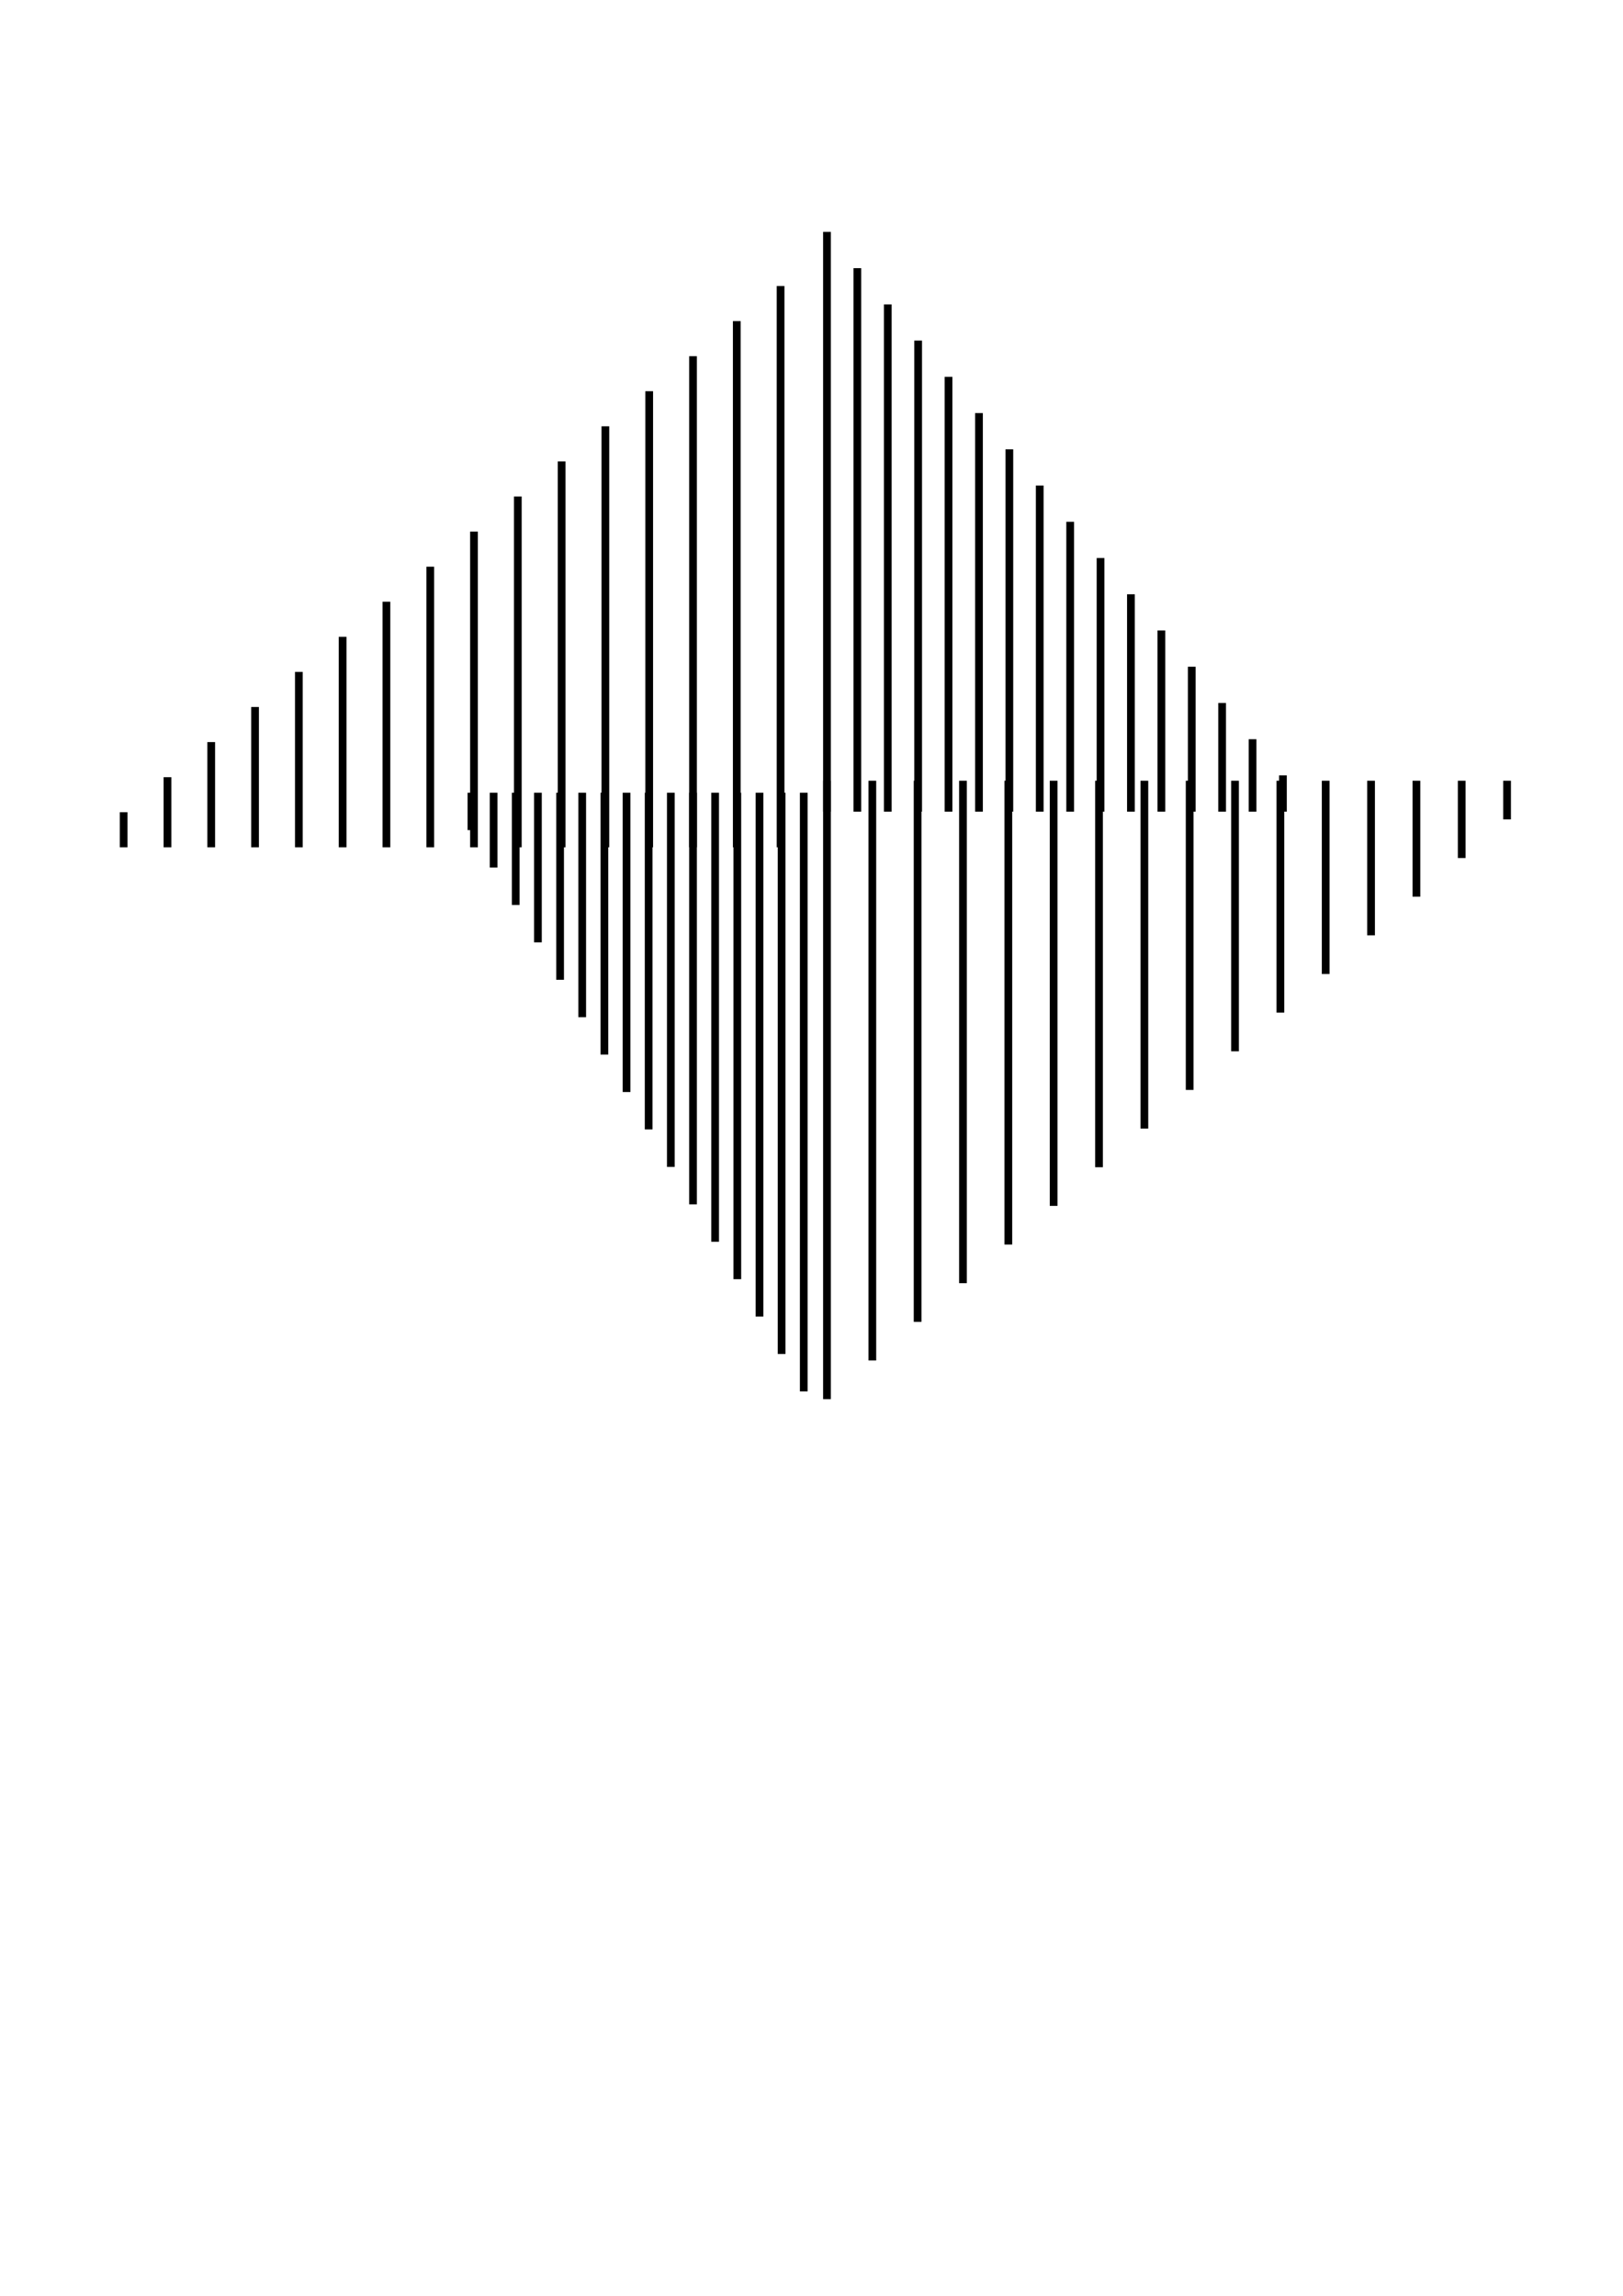 <?xml version="1.0" encoding="UTF-8"?>
<!DOCTYPE svg PUBLIC "-//W3C//DTD SVG 1.1//EN" "http://www.w3.org/Graphics/SVG/1.1/DTD/svg11.dtd"><svg version="1.1" viewBox="0 0 21000 29700" preserveAspectRatio="xMidYMid" fill-rule="evenodd" xmlns="http://www.w3.org/2000/svg" xmlns:xlink="http://www.w3.org/1999/xlink"><g visibility="visible" id="Обычный"><desc>Master slide</desc><g style="stroke:none;fill:none"><rect x="986" y="986" width="19030" height="27730"/></g></g><g visibility="visible" id="page1"><desc>Slide</desc><g><desc>Group</desc><g><desc>Group</desc><g><desc>Drawing</desc><g><g style="stroke:none;fill:rgb(0,0,0)"><path d="M 10650,10500 L 10650,3000 10700,3000 10750,3000 10750,10500 10700,10500 10650,10500 Z"/></g><g/></g></g><g><desc>Drawing</desc><g><g style="stroke:none;fill:rgb(0,0,0)"><path d="M 11043,10500 L 11043,3469 11093,3469 11143,3469 11143,10500 11093,10500 11043,10500 Z"/></g><g/></g></g><g><desc>Drawing</desc><g><g style="stroke:none;fill:rgb(0,0,0)"><path d="M 11437,10500 L 11437,3938 11487,3938 11537,3938 11537,10500 11487,10500 11437,10500 Z"/></g><g/></g></g><g><desc>Drawing</desc><g><g style="stroke:none;fill:rgb(0,0,0)"><path d="M 11830,10500 L 11830,4406 11880,4406 11930,4406 11930,10500 11880,10500 11830,10500 Z"/></g><g/></g></g><g><desc>Drawing</desc><g><g style="stroke:none;fill:rgb(0,0,0)"><path d="M 12223,10500 L 12223,4875 12273,4875 12323,4875 12323,10500 12273,10500 12223,10500 Z"/></g><g/></g></g><g><desc>Drawing</desc><g><g style="stroke:none;fill:rgb(0,0,0)"><path d="M 12617,10500 L 12617,5344 12667,5344 12717,5344 12717,10500 12667,10500 12617,10500 Z"/></g><g/></g></g><g><desc>Drawing</desc><g><g style="stroke:none;fill:rgb(0,0,0)"><path d="M 13010,10500 L 13010,5813 13060,5813 13110,5813 13110,10500 13060,10500 13010,10500 Z"/></g><g/></g></g><g><desc>Drawing</desc><g><g style="stroke:none;fill:rgb(0,0,0)"><path d="M 13403,10500 L 13403,6281 13453,6281 13503,6281 13503,10500 13453,10500 13403,10500 Z"/></g><g/></g></g><g><desc>Drawing</desc><g><g style="stroke:none;fill:rgb(0,0,0)"><path d="M 13797,10500 L 13797,6750 13847,6750 13897,6750 13897,10500 13847,10500 13797,10500 Z"/></g><g/></g></g><g><desc>Drawing</desc><g><g style="stroke:none;fill:rgb(0,0,0)"><path d="M 14190,10500 L 14190,7219 14240,7219 14290,7219 14290,10500 14240,10500 14190,10500 Z"/></g><g/></g></g><g><desc>Drawing</desc><g><g style="stroke:none;fill:rgb(0,0,0)"><path d="M 14583,10500 L 14583,7688 14633,7688 14683,7688 14683,10500 14633,10500 14583,10500 Z"/></g><g/></g></g><g><desc>Drawing</desc><g><g style="stroke:none;fill:rgb(0,0,0)"><path d="M 14977,10500 L 14977,8156 15027,8156 15077,8156 15077,10500 15027,10500 14977,10500 Z"/></g><g/></g></g><g><desc>Drawing</desc><g><g style="stroke:none;fill:rgb(0,0,0)"><path d="M 15370,10500 L 15370,8625 15420,8625 15470,8625 15470,10500 15420,10500 15370,10500 Z"/></g><g/></g></g><g><desc>Drawing</desc><g><g style="stroke:none;fill:rgb(0,0,0)"><path d="M 15763,10500 L 15763,9094 15813,9094 15863,9094 15863,10500 15813,10500 15763,10500 Z"/></g><g/></g></g><g><desc>Drawing</desc><g><g style="stroke:none;fill:rgb(0,0,0)"><path d="M 16157,10500 L 16157,9563 16207,9563 16257,9563 16257,10500 16207,10500 16157,10500 Z"/></g><g/></g></g><g><desc>Drawing</desc><g><g style="stroke:none;fill:rgb(0,0,0)"><path d="M 16550,10500 L 16550,10031 16600,10031 16650,10031 16650,10500 16600,10500 16550,10500 Z"/></g><g/></g></g></g><g><desc>Group</desc><g><desc>Drawing</desc><g><g style="stroke:none;fill:rgb(0,0,0)"><path d="M 10750,10100 L 10750,18100 10700,18100 10650,18100 10650,10100 10700,10100 10750,10100 Z"/></g><g/></g></g><g><desc>Drawing</desc><g><g style="stroke:none;fill:rgb(0,0,0)"><path d="M 11337,10100 L 11337,17600 11287,17600 11237,17600 11237,10100 11287,10100 11337,10100 Z"/></g><g/></g></g><g><desc>Drawing</desc><g><g style="stroke:none;fill:rgb(0,0,0)"><path d="M 11923,10100 L 11923,17100 11873,17100 11823,17100 11823,10100 11873,10100 11923,10100 Z"/></g><g/></g></g><g><desc>Drawing</desc><g><g style="stroke:none;fill:rgb(0,0,0)"><path d="M 12510,10100 L 12510,16600 12460,16600 12410,16600 12410,10100 12460,10100 12510,10100 Z"/></g><g/></g></g><g><desc>Drawing</desc><g><g style="stroke:none;fill:rgb(0,0,0)"><path d="M 13097,10100 L 13097,16100 13047,16100 12997,16100 12997,10100 13047,10100 13097,10100 Z"/></g><g/></g></g><g><desc>Drawing</desc><g><g style="stroke:none;fill:rgb(0,0,0)"><path d="M 13683,10100 L 13683,15600 13633,15600 13583,15600 13583,10100 13633,10100 13683,10100 Z"/></g><g/></g></g><g><desc>Drawing</desc><g><g style="stroke:none;fill:rgb(0,0,0)"><path d="M 14270,10100 L 14270,15100 14220,15100 14170,15100 14170,10100 14220,10100 14270,10100 Z"/></g><g/></g></g><g><desc>Drawing</desc><g><g style="stroke:none;fill:rgb(0,0,0)"><path d="M 14857,10100 L 14857,14600 14807,14600 14757,14600 14757,10100 14807,10100 14857,10100 Z"/></g><g/></g></g><g><desc>Drawing</desc><g><g style="stroke:none;fill:rgb(0,0,0)"><path d="M 15443,10100 L 15443,14100 15393,14100 15343,14100 15343,10100 15393,10100 15443,10100 Z"/></g><g/></g></g><g><desc>Drawing</desc><g><g style="stroke:none;fill:rgb(0,0,0)"><path d="M 16030,10100 L 16030,13600 15980,13600 15930,13600 15930,10100 15980,10100 16030,10100 Z"/></g><g/></g></g><g><desc>Drawing</desc><g><g style="stroke:none;fill:rgb(0,0,0)"><path d="M 16617,10100 L 16617,13100 16567,13100 16517,13100 16517,10100 16567,10100 16617,10100 Z"/></g><g/></g></g><g><desc>Drawing</desc><g><g style="stroke:none;fill:rgb(0,0,0)"><path d="M 17203,10100 L 17203,12600 17153,12600 17103,12600 17103,10100 17153,10100 17203,10100 Z"/></g><g/></g></g><g><desc>Drawing</desc><g><g style="stroke:none;fill:rgb(0,0,0)"><path d="M 17790,10100 L 17790,12100 17740,12100 17690,12100 17690,10100 17740,10100 17790,10100 Z"/></g><g/></g></g><g><desc>Drawing</desc><g><g style="stroke:none;fill:rgb(0,0,0)"><path d="M 18377,10100 L 18377,11600 18327,11600 18277,11600 18277,10100 18327,10100 18377,10100 Z"/></g><g/></g></g><g><desc>Drawing</desc><g><g style="stroke:none;fill:rgb(0,0,0)"><path d="M 18963,10100 L 18963,11100 18913,11100 18863,11100 18863,10100 18913,10100 18963,10100 Z"/></g><g/></g></g><g><desc>Drawing</desc><g><g style="stroke:none;fill:rgb(0,0,0)"><path d="M 19550,10100 L 19550,10600 19500,10600 19450,10600 19450,10100 19500,10100 19550,10100 Z"/></g><g/></g></g></g><g><desc>Group</desc><g><desc>Drawing</desc><g><g style="stroke:none;fill:rgb(0,0,0)"><path d="M 10450,10255 L 10450,18000 10400,18000 10350,18000 10350,10255 10400,10255 10450,10255 Z"/></g><g/></g></g><g><desc>Drawing</desc><g><g style="stroke:none;fill:rgb(0,0,0)"><path d="M 10163,10255 L 10163,17516 10113,17516 10063,17516 10063,10255 10113,10255 10163,10255 Z"/></g><g/></g></g><g><desc>Drawing</desc><g><g style="stroke:none;fill:rgb(0,0,0)"><path d="M 9877,10255 L 9877,17032 9827,17032 9777,17032 9777,10255 9827,10255 9877,10255 Z"/></g><g/></g></g><g><desc>Drawing</desc><g><g style="stroke:none;fill:rgb(0,0,0)"><path d="M 9590,10255 L 9590,16548 9540,16548 9490,16548 9490,10255 9540,10255 9590,10255 Z"/></g><g/></g></g><g><desc>Drawing</desc><g><g style="stroke:none;fill:rgb(0,0,0)"><path d="M 9303,10255 L 9303,16064 9253,16064 9203,16064 9203,10255 9253,10255 9303,10255 Z"/></g><g/></g></g><g><desc>Drawing</desc><g><g style="stroke:none;fill:rgb(0,0,0)"><path d="M 9017,10255 L 9017,15580 8967,15580 8917,15580 8917,10255 8967,10255 9017,10255 Z"/></g><g/></g></g><g><desc>Drawing</desc><g><g style="stroke:none;fill:rgb(0,0,0)"><path d="M 8730,10255 L 8730,15096 8680,15096 8630,15096 8630,10255 8680,10255 8730,10255 Z"/></g><g/></g></g><g><desc>Drawing</desc><g><g style="stroke:none;fill:rgb(0,0,0)"><path d="M 8443,10255 L 8443,14611 8393,14611 8343,14611 8343,10255 8393,10255 8443,10255 Z"/></g><g/></g></g><g><desc>Drawing</desc><g><g style="stroke:none;fill:rgb(0,0,0)"><path d="M 8157,10255 L 8157,14127 8107,14127 8057,14127 8057,10255 8107,10255 8157,10255 Z"/></g><g/></g></g><g><desc>Drawing</desc><g><g style="stroke:none;fill:rgb(0,0,0)"><path d="M 7870,10255 L 7870,13643 7820,13643 7770,13643 7770,10255 7820,10255 7870,10255 Z"/></g><g/></g></g><g><desc>Drawing</desc><g><g style="stroke:none;fill:rgb(0,0,0)"><path d="M 7583,10255 L 7583,13159 7533,13159 7483,13159 7483,10255 7533,10255 7583,10255 Z"/></g><g/></g></g><g><desc>Drawing</desc><g><g style="stroke:none;fill:rgb(0,0,0)"><path d="M 7297,10255 L 7297,12675 7247,12675 7197,12675 7197,10255 7247,10255 7297,10255 Z"/></g><g/></g></g><g><desc>Drawing</desc><g><g style="stroke:none;fill:rgb(0,0,0)"><path d="M 7010,10255 L 7010,12191 6960,12191 6910,12191 6910,10255 6960,10255 7010,10255 Z"/></g><g/></g></g><g><desc>Drawing</desc><g><g style="stroke:none;fill:rgb(0,0,0)"><path d="M 6723,10255 L 6723,11707 6673,11707 6623,11707 6623,10255 6673,10255 6723,10255 Z"/></g><g/></g></g><g><desc>Drawing</desc><g><g style="stroke:none;fill:rgb(0,0,0)"><path d="M 6437,10255 L 6437,11223 6387,11223 6337,11223 6337,10255 6387,10255 6437,10255 Z"/></g><g/></g></g><g><desc>Drawing</desc><g><g style="stroke:none;fill:rgb(0,0,0)"><path d="M 6150,10255 L 6150,10739 6100,10739 6050,10739 6050,10255 6100,10255 6150,10255 Z"/></g><g/></g></g></g><g><desc>Group</desc><g><desc>Drawing</desc><g><g style="stroke:none;fill:rgb(0,0,0)"><path d="M 10050,10961 L 10050,3700 10100,3700 10150,3700 10150,10961 10100,10961 10050,10961 Z"/></g><g/></g></g><g><desc>Drawing</desc><g><g style="stroke:none;fill:rgb(0,0,0)"><path d="M 9483,10961 L 9483,4154 9533,4154 9583,4154 9583,10961 9533,10961 9483,10961 Z"/></g><g/></g></g><g><desc>Drawing</desc><g><g style="stroke:none;fill:rgb(0,0,0)"><path d="M 8917,10961 L 8917,4608 8967,4608 9017,4608 9017,10961 8967,10961 8917,10961 Z"/></g><g/></g></g><g><desc>Drawing</desc><g><g style="stroke:none;fill:rgb(0,0,0)"><path d="M 8350,10961 L 8350,5061 8400,5061 8450,5061 8450,10961 8400,10961 8350,10961 Z"/></g><g/></g></g><g><desc>Drawing</desc><g><g style="stroke:none;fill:rgb(0,0,0)"><path d="M 7783,10961 L 7783,5515 7833,5515 7883,5515 7883,10961 7833,10961 7783,10961 Z"/></g><g/></g></g><g><desc>Drawing</desc><g><g style="stroke:none;fill:rgb(0,0,0)"><path d="M 7217,10961 L 7217,5969 7267,5969 7317,5969 7317,10961 7267,10961 7217,10961 Z"/></g><g/></g></g><g><desc>Drawing</desc><g><g style="stroke:none;fill:rgb(0,0,0)"><path d="M 6650,10961 L 6650,6423 6700,6423 6750,6423 6750,10961 6700,10961 6650,10961 Z"/></g><g/></g></g><g><desc>Drawing</desc><g><g style="stroke:none;fill:rgb(0,0,0)"><path d="M 6083,10961 L 6083,6877 6133,6877 6183,6877 6183,10961 6133,10961 6083,10961 Z"/></g><g/></g></g><g><desc>Drawing</desc><g><g style="stroke:none;fill:rgb(0,0,0)"><path d="M 5517,10961 L 5517,7331 5567,7331 5617,7331 5617,10961 5567,10961 5517,10961 Z"/></g><g/></g></g><g><desc>Drawing</desc><g><g style="stroke:none;fill:rgb(0,0,0)"><path d="M 4950,10961 L 4950,7784 5000,7784 5050,7784 5050,10961 5000,10961 4950,10961 Z"/></g><g/></g></g><g><desc>Drawing</desc><g><g style="stroke:none;fill:rgb(0,0,0)"><path d="M 4383,10961 L 4383,8238 4433,8238 4483,8238 4483,10961 4433,10961 4383,10961 Z"/></g><g/></g></g><g><desc>Drawing</desc><g><g style="stroke:none;fill:rgb(0,0,0)"><path d="M 3817,10961 L 3817,8692 3867,8692 3917,8692 3917,10961 3867,10961 3817,10961 Z"/></g><g/></g></g><g><desc>Drawing</desc><g><g style="stroke:none;fill:rgb(0,0,0)"><path d="M 3250,10961 L 3250,9146 3300,9146 3350,9146 3350,10961 3300,10961 3250,10961 Z"/></g><g/></g></g><g><desc>Drawing</desc><g><g style="stroke:none;fill:rgb(0,0,0)"><path d="M 2683,10961 L 2683,9600 2733,9600 2783,9600 2783,10961 2733,10961 2683,10961 Z"/></g><g/></g></g><g><desc>Drawing</desc><g><g style="stroke:none;fill:rgb(0,0,0)"><path d="M 2117,10961 L 2117,10054 2167,10054 2217,10054 2217,10961 2167,10961 2117,10961 Z"/></g><g/></g></g><g><desc>Drawing</desc><g><g style="stroke:none;fill:rgb(0,0,0)"><path d="M 1550,10961 L 1550,10507 1600,10507 1650,10507 1650,10961 1600,10961 1550,10961 Z"/></g><g/></g></g></g></g></g></svg>